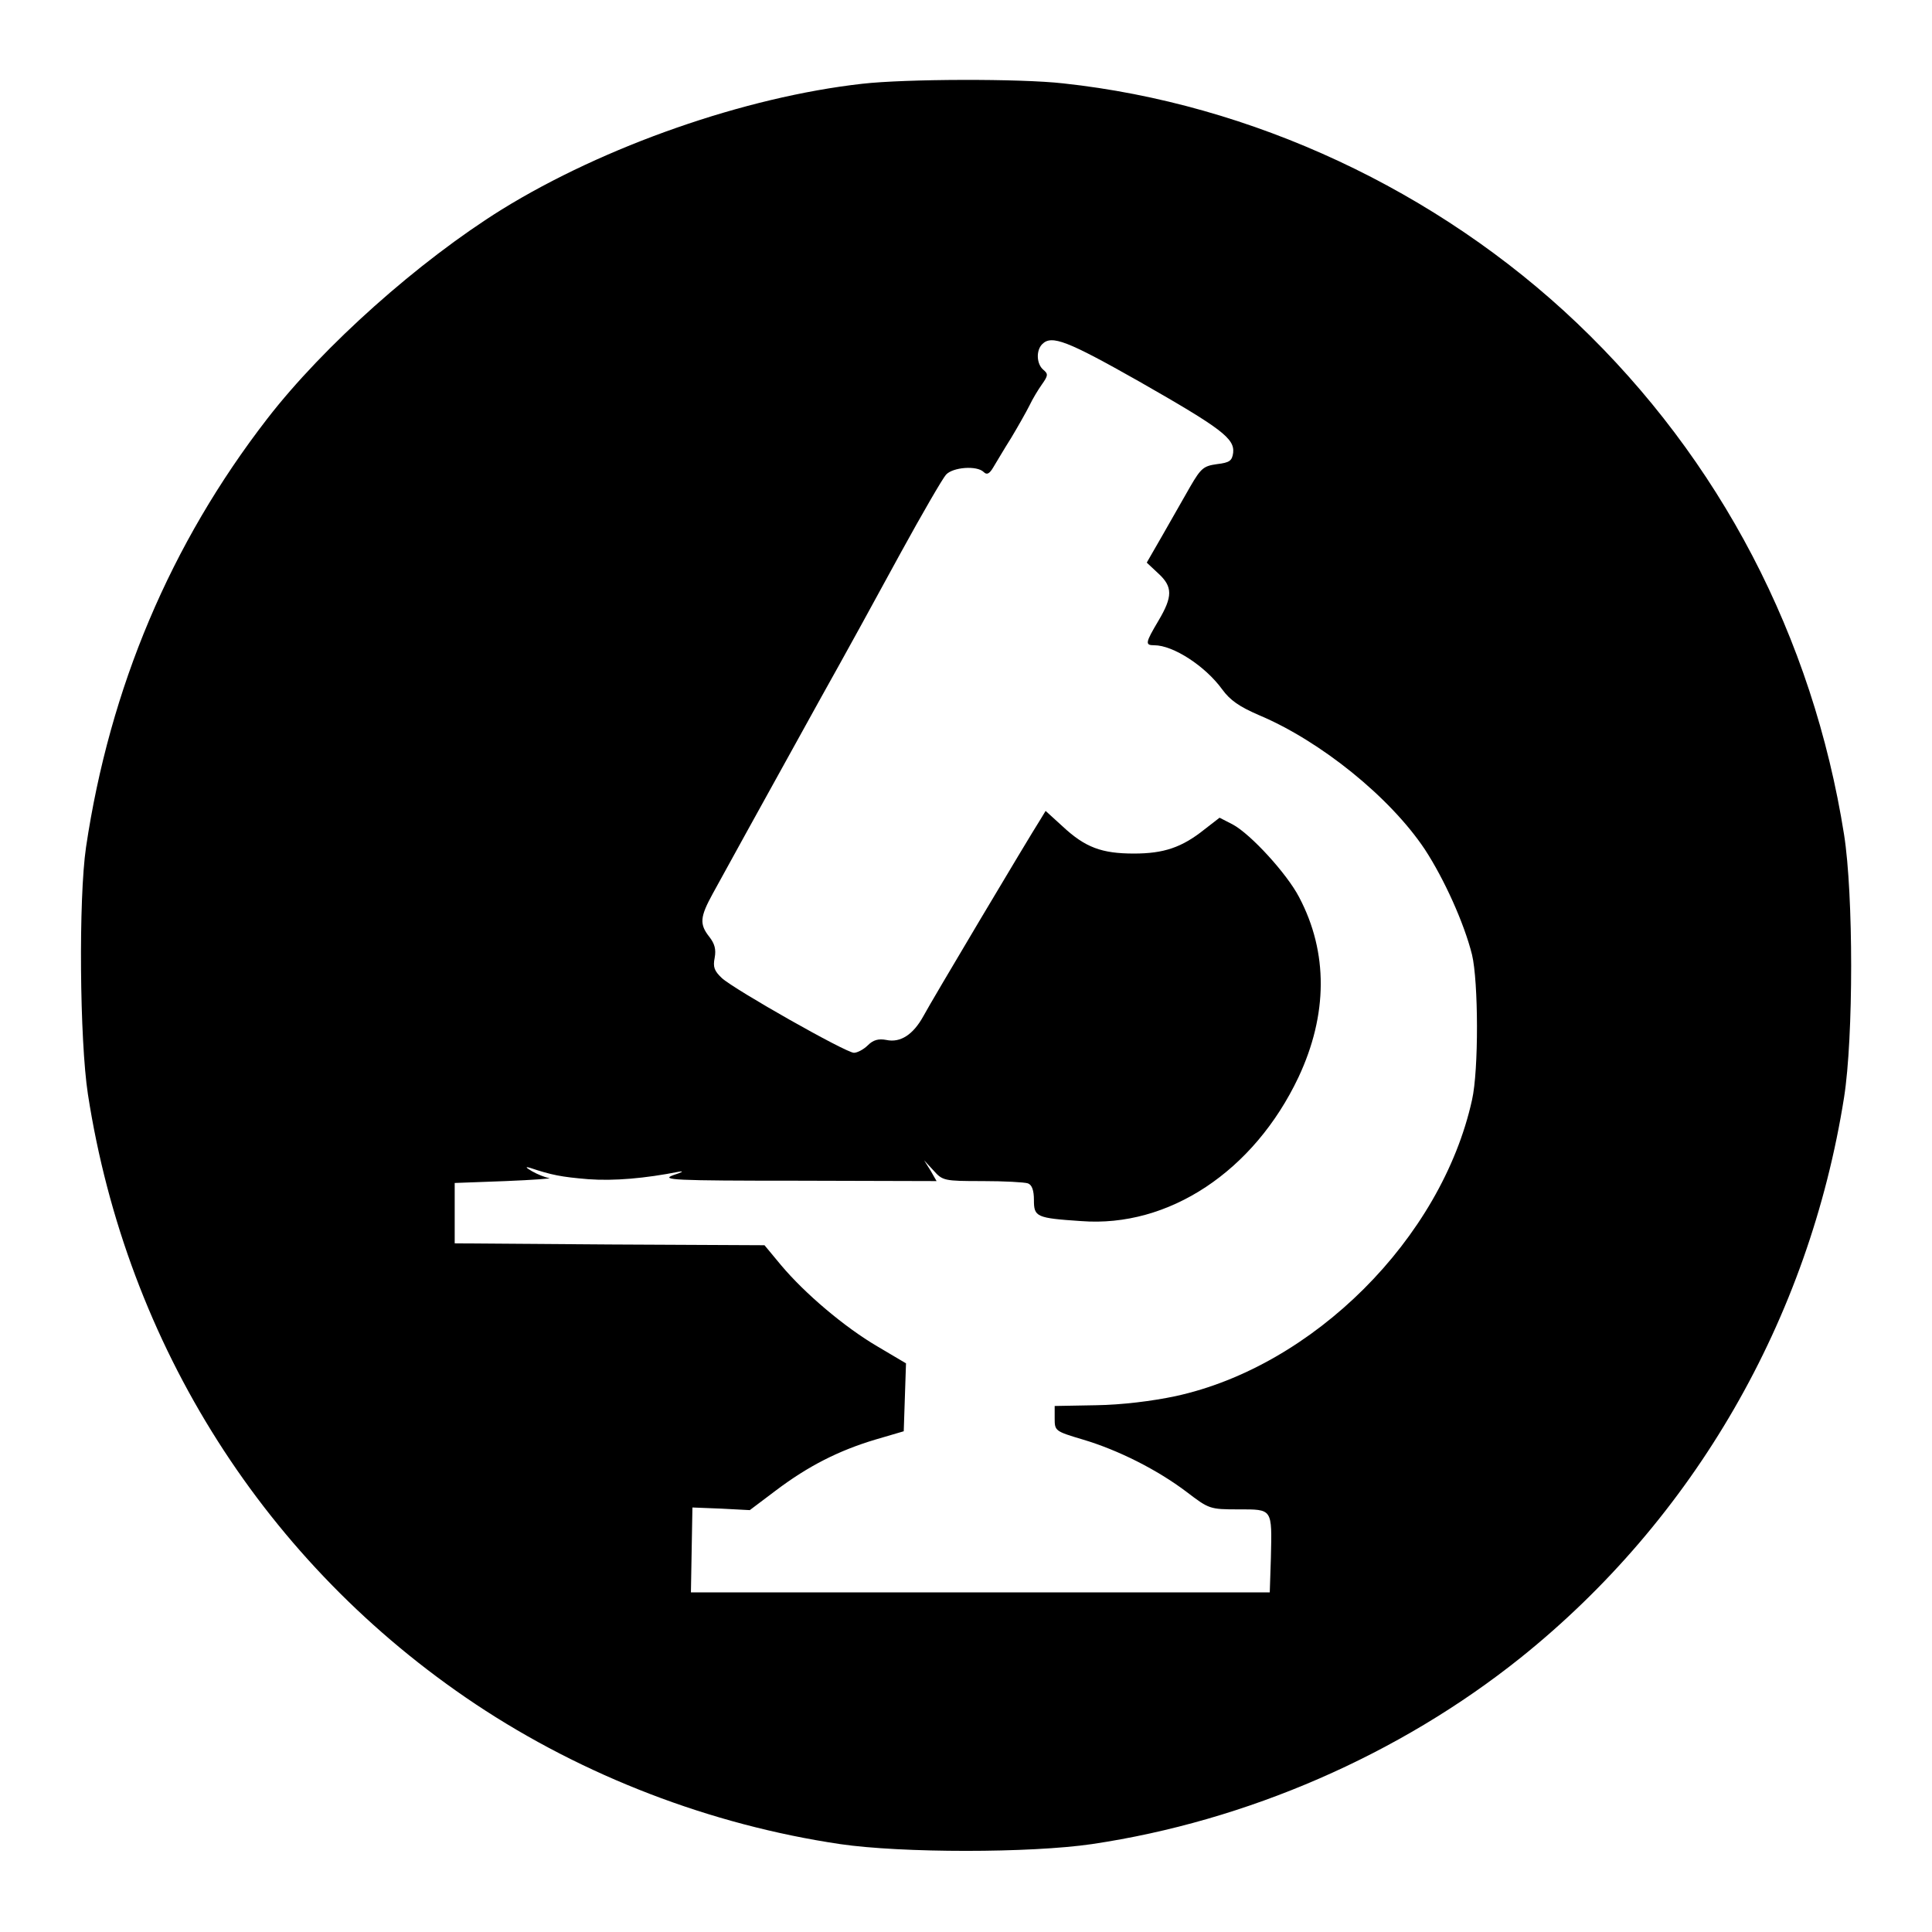 <?xml version="1.0" ?><!DOCTYPE svg  PUBLIC '-//W3C//DTD SVG 20010904//EN'  'http://www.w3.org/TR/2001/REC-SVG-20010904/DTD/svg10.dtd'><svg height="512pt" preserveAspectRatio="xMidYMid meet" version="1.0" viewBox="0 0 512 512" width="512pt" xmlns="http://www.w3.org/2000/svg"><g fill="#000000" stroke="none" transform="translate(0,512) scale(0.1,-0.1)"><path d="M2285 4898 c-311 -35 -683 -165 -955 -333 -220 -137 -472 -361 -622 -555 -256 -331 -417 -712 -480 -1135 -20 -136 -17 -512 5 -655 103 -665 471 -1245 1027 -1616 287 -191 623 -320 966 -371 164 -24 504 -24 668 0 411 61 815 237 1136 494 459 368 764 897 857 1485 25 159 25 537 0 696 -83 524 -329 995 -708 1356 -370 352 -861 581 -1361 635 -114 13 -419 12 -533 -1z m734 -789 c219 -125 253 -151 249 -189 -3 -21 -9 -26 -43 -30 -35 -5 -42 -10 -71 -60 -17 -30 -50 -88 -73 -128 l-42 -73 31 -29 c38 -35 38 -61 0 -125 -35 -59 -36 -65 -11 -65 50 0 135 -55 180 -117 21 -29 46 -46 97 -68 164 -69 348 -218 440 -356 51 -78 104 -195 125 -279 17 -71 18 -306 0 -385 -81 -367 -421 -706 -786 -785 -61 -13 -142 -23 -210 -24 l-110 -2 0 -33 c0 -33 1 -34 75 -56 94 -28 197 -80 275 -139 59 -45 61 -46 137 -46 91 0 89 3 86 -128 l-3 -92 -767 0 -767 0 2 113 2 112 76 -3 76 -4 69 52 c86 65 167 106 264 135 l75 22 3 90 3 90 -76 45 c-87 51 -192 140 -255 215 l-44 53 -410 2 -411 3 0 80 0 80 135 5 c74 3 126 7 115 8 -11 2 -31 10 -45 18 -17 10 -19 13 -5 9 57 -19 82 -24 154 -30 68 -5 150 2 241 20 14 2 7 -2 -15 -9 -36 -13 -1 -15 329 -15 l368 -1 -16 28 -17 27 25 -27 c24 -27 28 -28 130 -28 57 0 111 -3 120 -6 11 -4 16 -19 16 -44 0 -45 6 -48 125 -56 232 -18 458 132 576 381 78 166 79 331 2 477 -32 62 -128 167 -176 193 l-35 18 -40 -31 c-60 -48 -108 -64 -187 -64 -85 0 -129 16 -189 72 l-45 41 -14 -23 c-32 -50 -291 -485 -310 -521 -27 -49 -61 -71 -98 -63 -21 4 -35 0 -49 -14 -11 -11 -28 -20 -37 -20 -21 0 -316 167 -350 198 -20 19 -24 29 -19 54 4 22 0 37 -14 55 -27 34 -25 53 9 115 31 57 114 207 286 518 60 107 155 280 212 385 57 104 111 197 120 207 18 20 82 25 100 7 8 -8 15 -5 25 12 8 13 29 49 48 79 18 30 40 69 48 85 8 17 23 42 33 56 17 24 17 28 4 39 -18 15 -20 51 -3 68 25 25 66 9 257 -99z"/></g></svg>